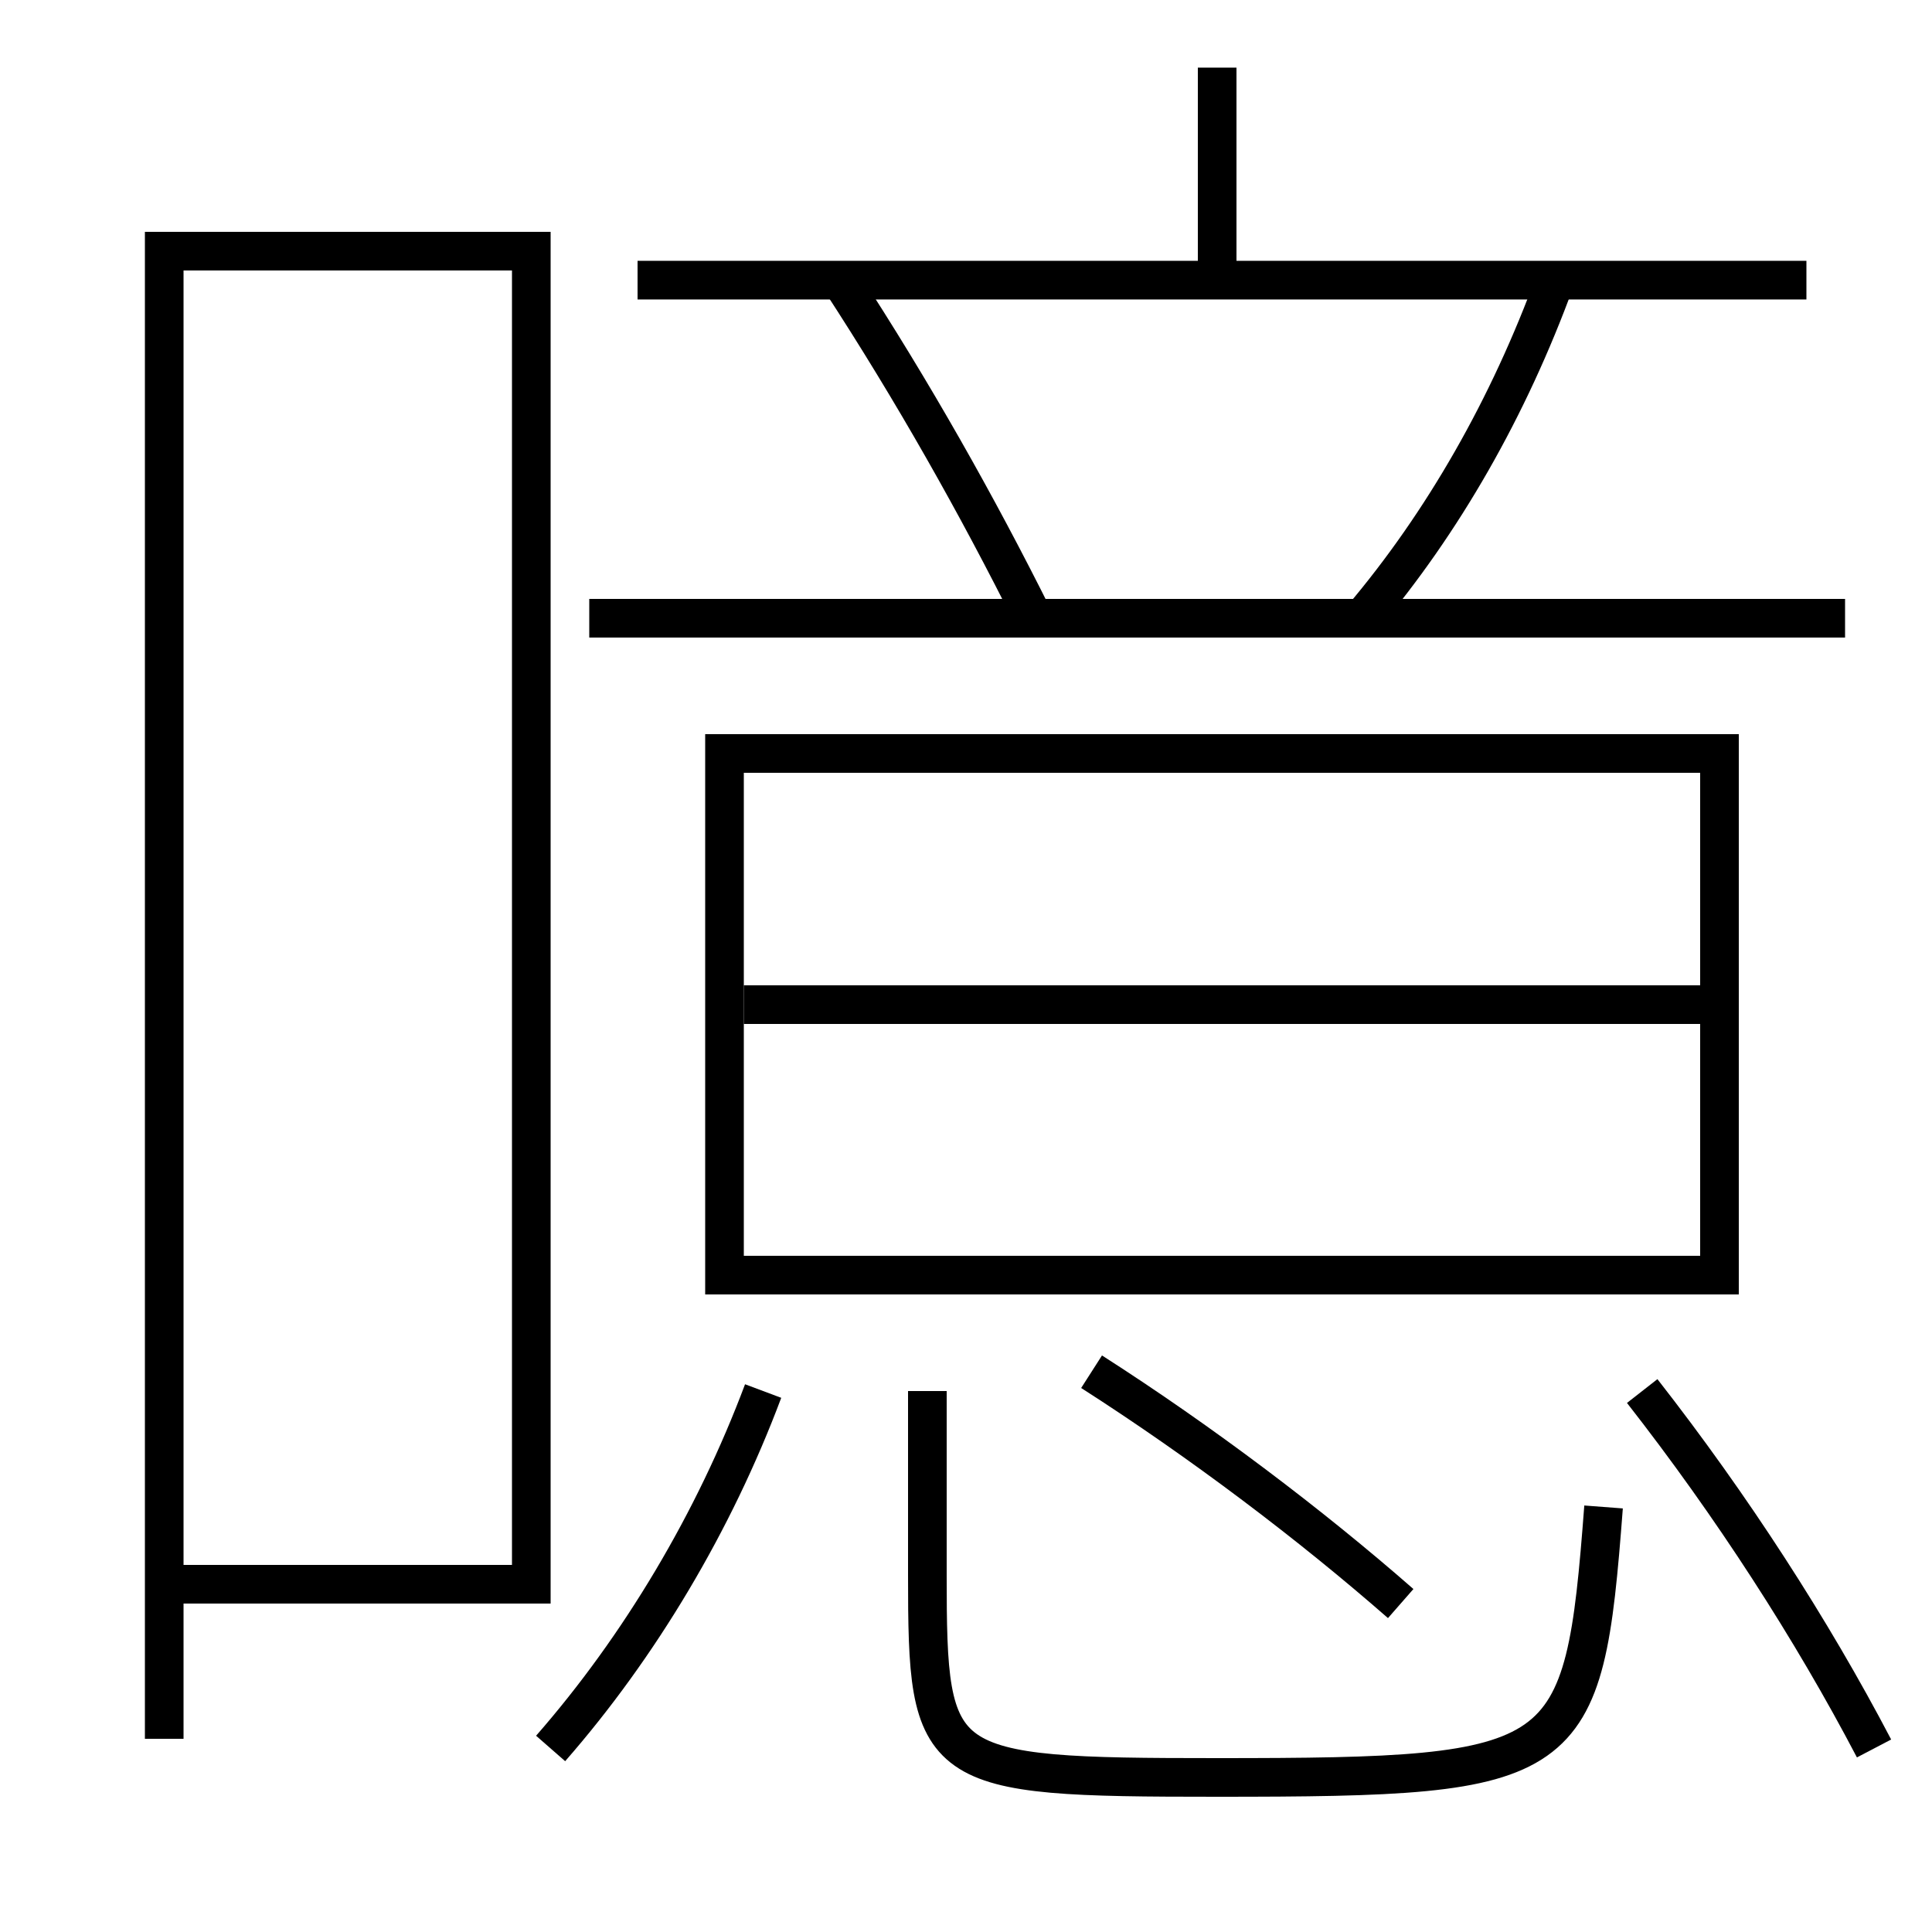 <?xml version='1.0' encoding='utf-8'?>
<svg xmlns="http://www.w3.org/2000/svg" height="100px" version="1.0" viewBox="0 0 100 100" width="100px" x="0px" y="0px">
<line fill="none" stroke="#000000" stroke-width="2" x1="38.5" x2="88" y1="52" y2="52" /><line fill="none" stroke="#000000" stroke-width="2" x1="30.5" x2="95.5" y1="32" y2="32" /><line fill="none" stroke="#000000" stroke-width="2" x1="33" x2="93.5" y1="14.5" y2="14.5" /><line fill="none" stroke="#000000" stroke-width="2" x1="63" x2="63" y1="14.5" y2="3.5" /><polyline fill="none" points="9.5,82 27.5,82 27.5,13 8.5,13 8.5,90" stroke="#000000" stroke-width="2" /><polyline fill="none" points="38.5,66 89,66 89,39 37.5,39 37.5,67" stroke="#000000" stroke-width="2" /><path d="M48,72 v9.5 c0,10.211 0.32,10.5 15,10.5 c18.346,0 18.973,-0.486 20,-14" fill="none" stroke="#000000" stroke-width="2" /><path d="M28.5,90.5 c4.617,-5.278 8.471,-11.75 11,-18.5" fill="none" stroke="#000000" stroke-width="2" /><path d="M97,90.5 c-3.218,-6.149 -7.359,-12.565 -12,-18.5" fill="none" stroke="#000000" stroke-width="2" /><path d="M72.5,83 c-4.653,-4.073 -10.304,-8.354 -16,-12" fill="none" stroke="#000000" stroke-width="2" /><path d="M70.5,32 c4.18,-4.94 7.592,-10.904 10,-17.5" fill="none" stroke="#000000" stroke-width="2" /><path d="M53.5,32 c-2.932,-5.871 -6.225,-11.707 -10,-17.5" fill="none" stroke="#000000" stroke-width="2" /></svg>